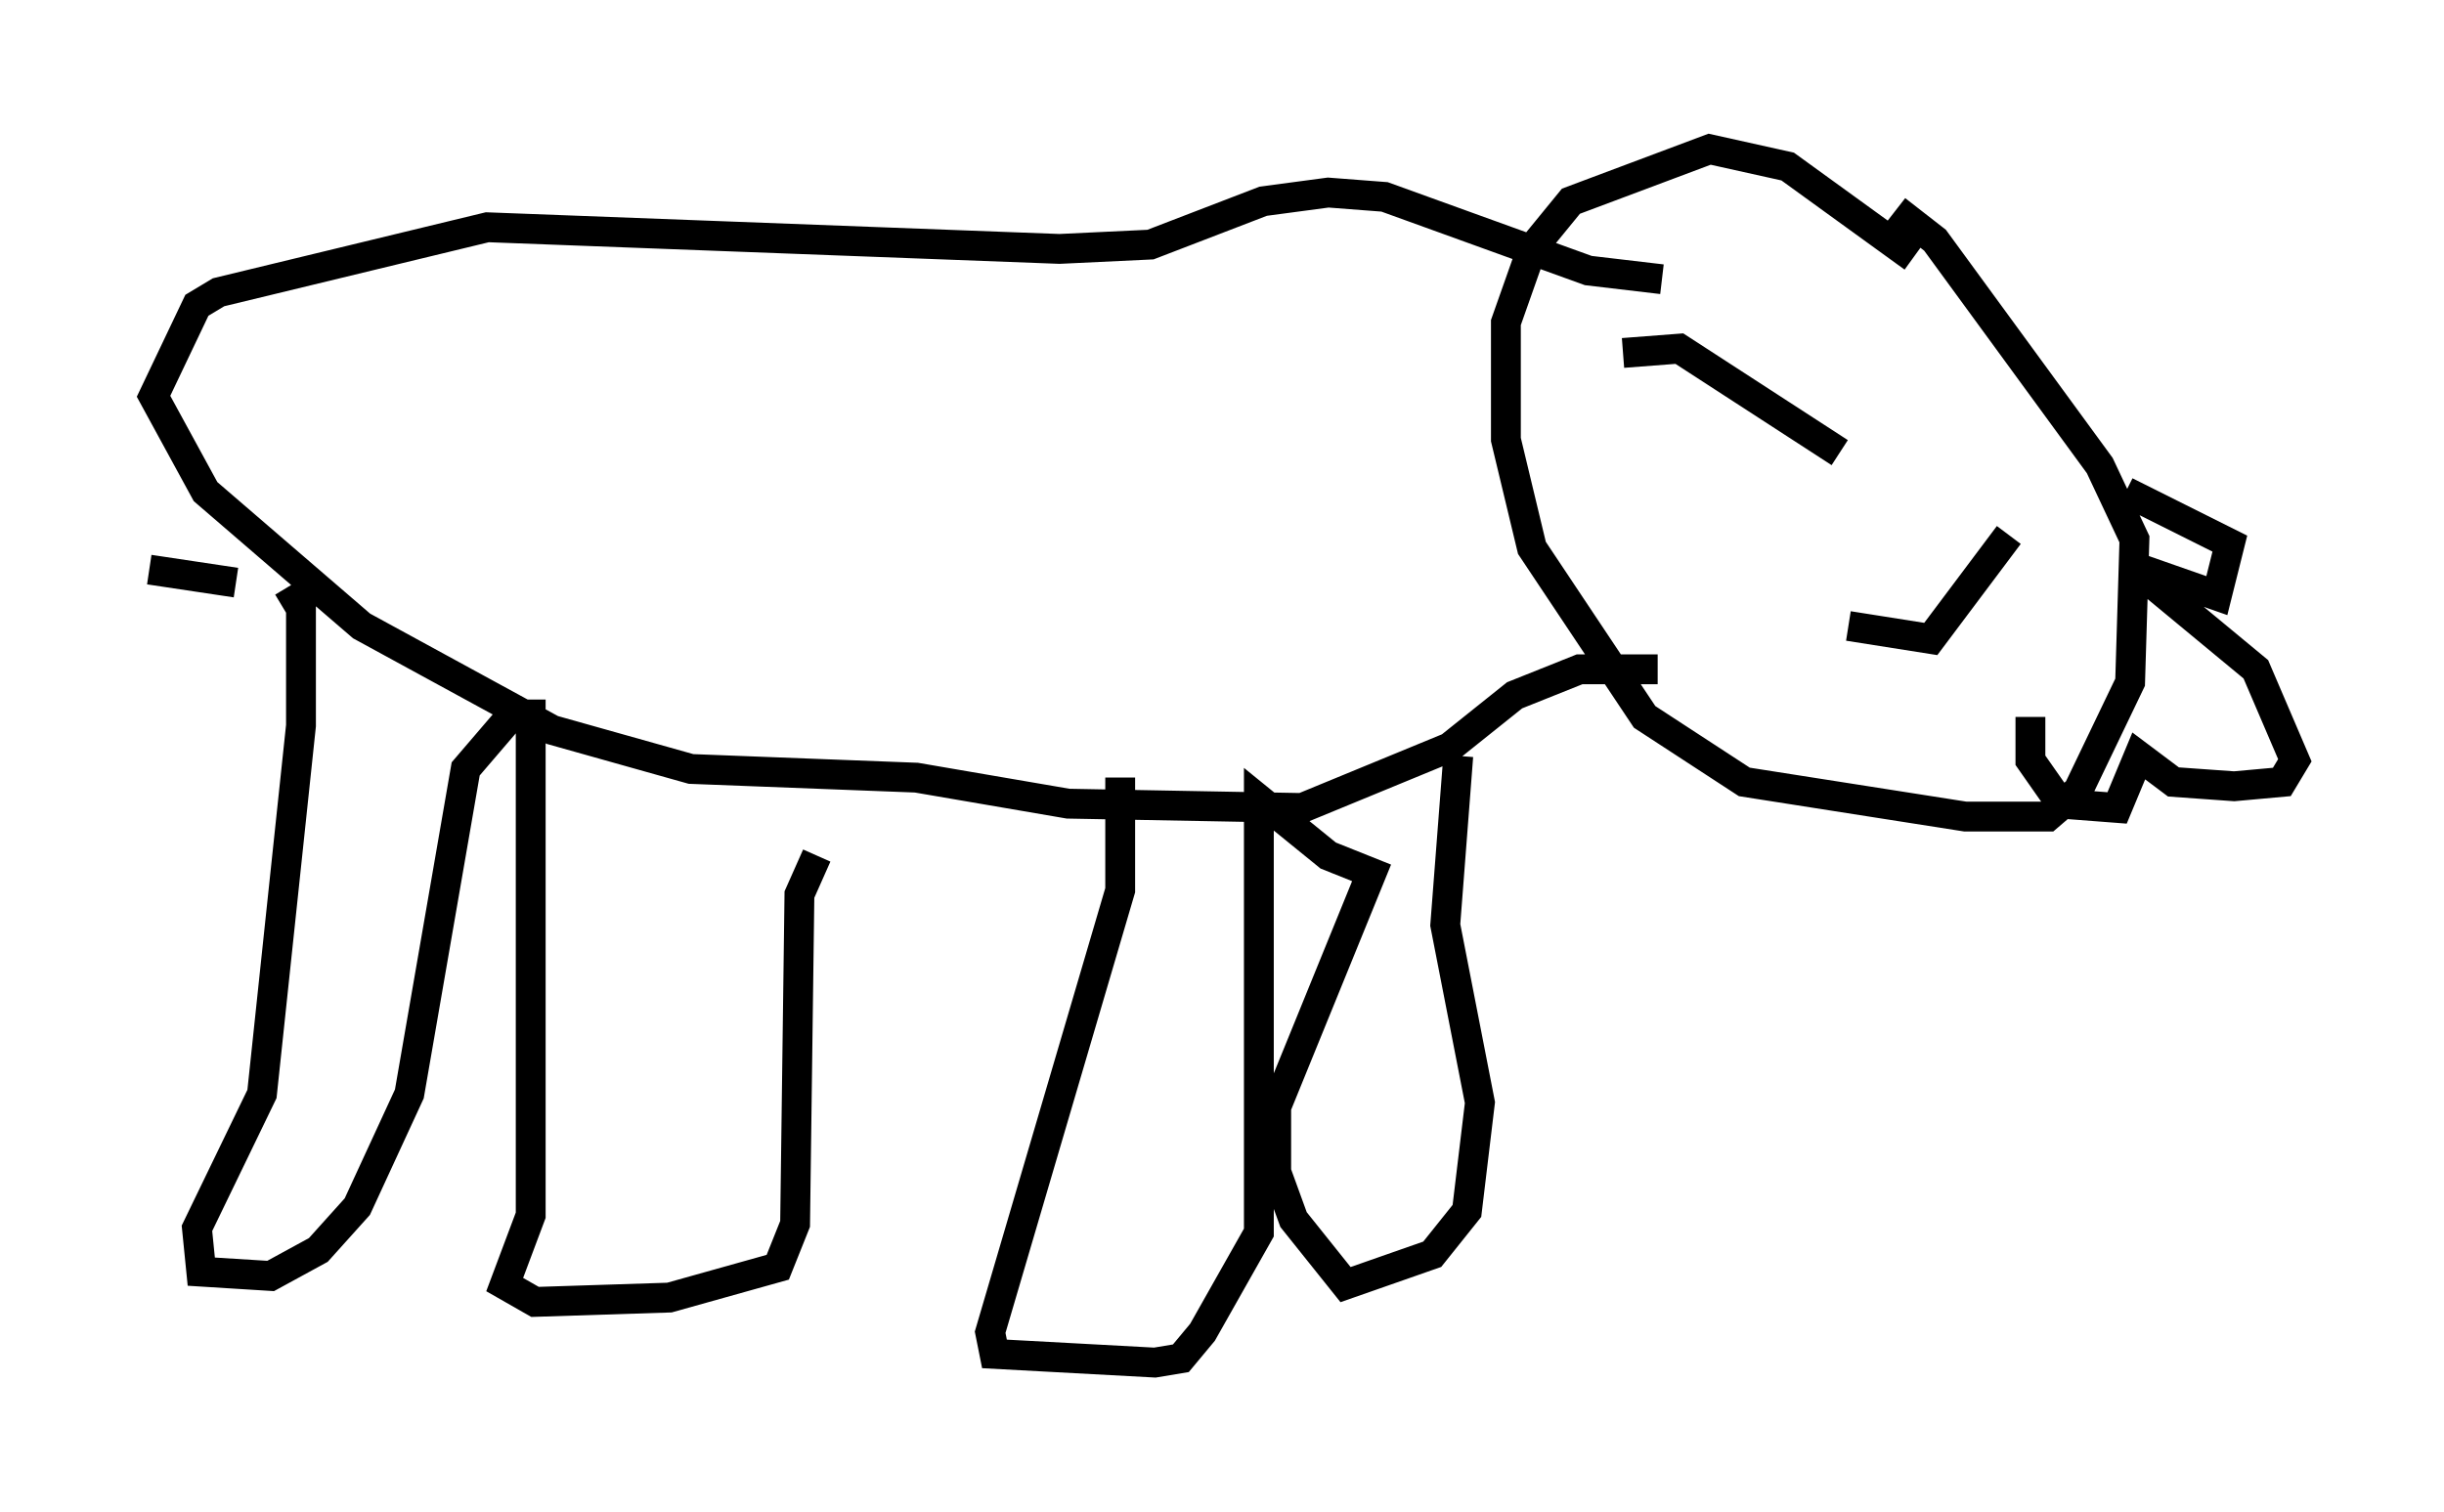 <?xml version="1.0" encoding="utf-8" ?>
<svg baseProfile="full" height="50.67" version="1.1" width="81.899" xmlns="http://www.w3.org/2000/svg" xmlns:ev="http://www.w3.org/2001/xml-events" xmlns:xlink="http://www.w3.org/1999/xlink"><defs /><rect fill="white" height="50.67" width="81.899" x="0" y="0" /><path d="M65.86, 11.682 m-1.743, -3.05 l-4.212, -3.05 -2.615, -0.581 l-4.648, 1.743 -1.307, 1.598 l-0.872, 2.469 0.0, 3.922 l0.872, 3.631 3.777, 5.665 l3.341, 2.179 7.408, 1.162 l2.76, 0.0 1.017, -0.872 l1.743, -3.631 0.145, -4.793 l-1.162, -2.469 -5.52, -7.553 l-1.307, -1.017 m-7.844, 2.324 l-2.469, -0.291 -6.827, -2.469 l-1.888, -0.145 -2.179, 0.291 l-3.777, 1.453 -3.05, 0.145 l-19.173, -0.726 -9.006, 2.179 l-0.726, 0.436 -1.453, 3.05 l1.743, 3.196 5.229, 4.503 l6.391, 3.486 4.648, 1.307 l7.553, 0.291 5.084, 0.872 l7.844, 0.145 4.939, -2.034 l2.179, -1.743 2.179, -0.872 l2.615, 0.0 m-50.547, -3.341 l2.905, 0.436 m1.743, 0.145 l0.436, 0.726 0.0, 3.922 l-1.307, 12.346 -2.179, 4.503 l0.145, 1.453 2.324, 0.145 l1.598, -0.872 1.307, -1.453 l1.743, -3.777 1.888, -10.894 l1.743, -2.034 m0.436, -0.291 l0.0, 17.285 -0.872, 2.324 l1.017, 0.581 4.503, -0.145 l3.631, -1.017 0.581, -1.453 l0.145, -11.039 0.581, -1.307 m10.168, -2.615 l0.0, 3.777 -4.358, 14.816 l0.145, 0.726 5.374, 0.291 l0.872, -0.145 0.726, -0.872 l1.888, -3.341 0.0, -14.525 l2.324, 1.888 1.453, 0.581 l-3.196, 7.844 0.0, 2.179 l0.581, 1.598 1.743, 2.179 l2.905, -1.017 1.162, -1.453 l0.436, -3.631 -1.162, -5.955 l0.436, -5.665 m19.173, -1.307 l0.0, 1.453 1.017, 1.453 l1.888, 0.145 0.726, -1.743 l1.162, 0.872 2.034, 0.145 l1.598, -0.145 0.436, -0.726 l-1.307, -3.05 -4.212, -3.486 l2.905, 1.017 0.436, -1.743 l-3.486, -1.743 m-16.849, -4.648 l1.888, -0.145 5.374, 3.486 m0.291, 5.81 l2.76, 0.436 2.615, -3.486 " fill="none" stroke="black" stroke-width="1" /></svg>